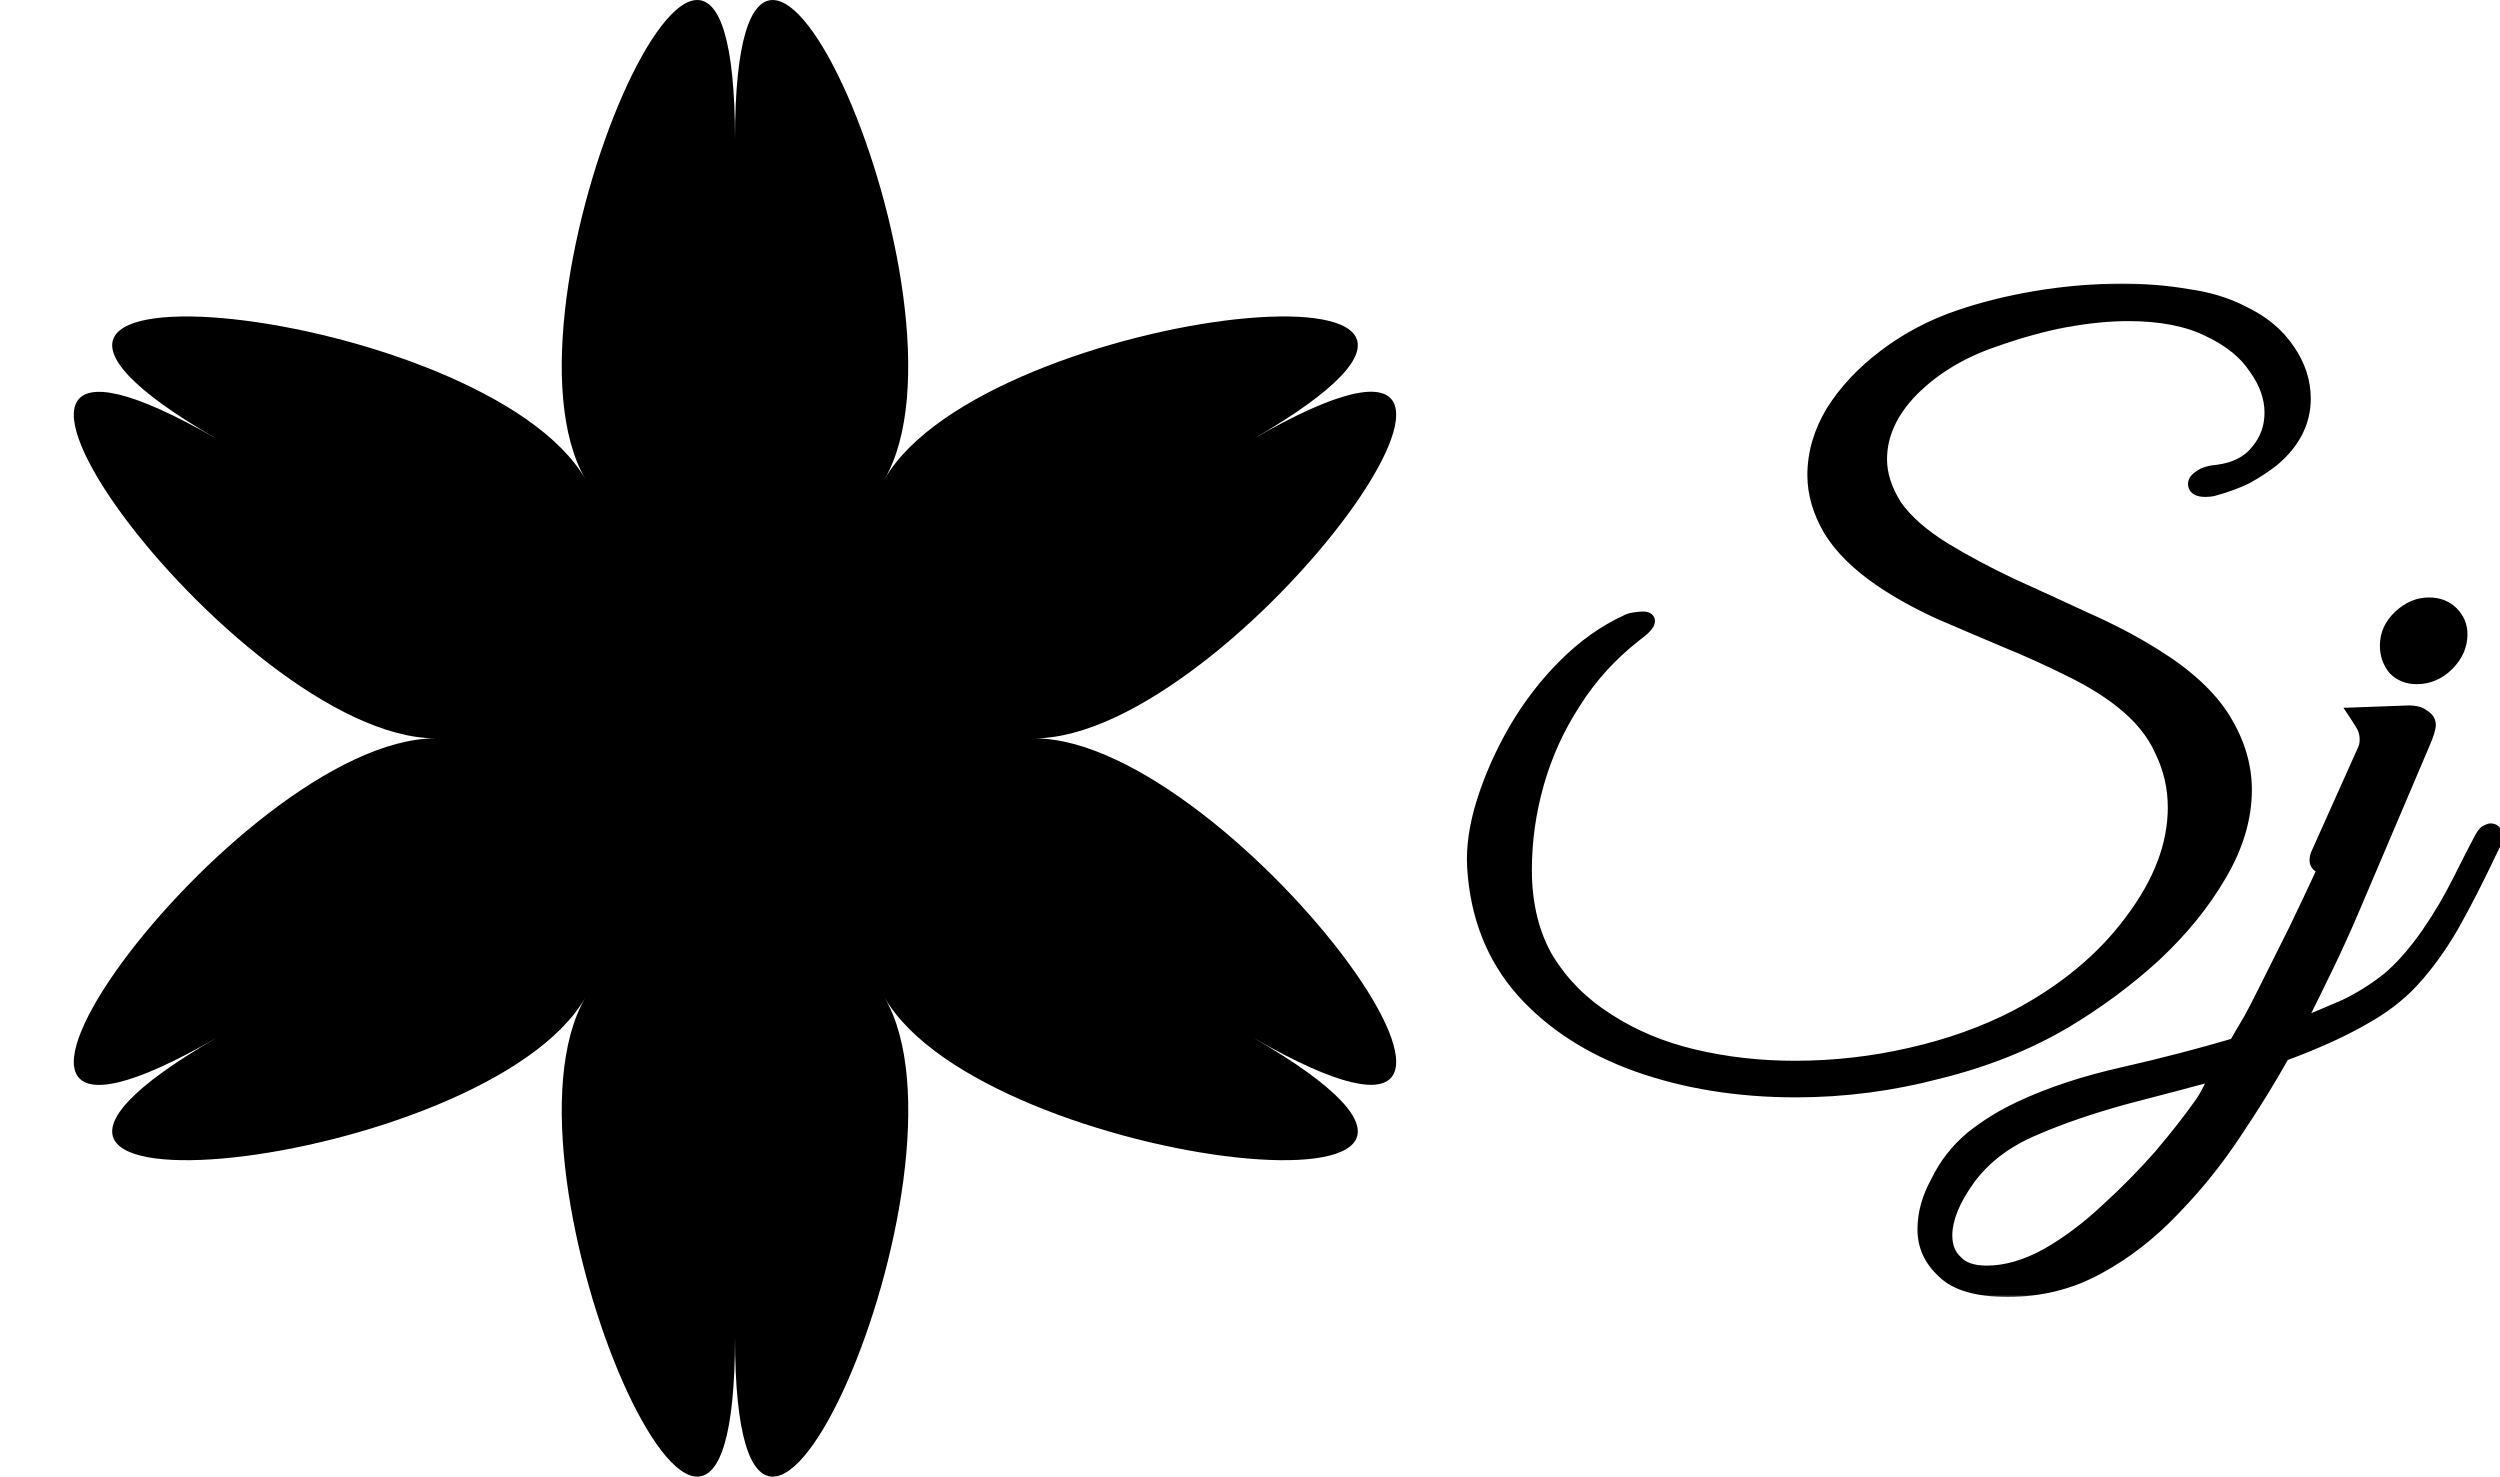 <svg width="364" height="215" viewBox="0 0 364 215" fill="none" xmlns="http://www.w3.org/2000/svg">
<mask id="path-1-outside-1_0_1" maskUnits="userSpaceOnUse" x="213" y="41" width="152" height="148" fill="black">
<rect fill="white" x="213" y="41" width="152" height="148"/>
<path d="M261.464 158.776C253.101 158.776 245.421 157.539 238.424 155.064C231.512 152.589 225.923 148.963 221.656 144.184C217.389 139.32 215.043 133.347 214.616 126.264C214.445 123.363 214.915 120.163 216.024 116.664C217.133 113.165 218.669 109.709 220.632 106.296C222.68 102.797 225.069 99.683 227.8 96.952C230.616 94.136 233.603 92.003 236.76 90.552C237.016 90.381 237.4 90.253 237.912 90.168C238.509 90.083 238.936 90.04 239.192 90.04C239.704 90.04 239.96 90.168 239.96 90.424C239.96 90.851 239.32 91.533 238.04 92.472C234.456 95.288 231.512 98.531 229.208 102.2C226.819 105.869 225.027 109.795 223.832 113.976C222.637 118.157 222.04 122.381 222.04 126.648C222.04 131.683 223.107 136.035 225.24 139.704C227.459 143.288 230.403 146.232 234.072 148.536C237.741 150.925 241.923 152.675 246.616 153.784C251.309 154.893 256.216 155.448 261.336 155.448C267.053 155.448 272.685 154.808 278.232 153.528C283.864 152.248 288.984 150.413 293.592 148.024C300.675 144.269 306.264 139.619 310.36 134.072C314.541 128.525 316.632 123.021 316.632 117.56C316.632 114.659 315.992 111.885 314.712 109.24C313.517 106.595 311.555 104.205 308.824 102.072C306.776 100.451 304.259 98.915 301.272 97.464C298.371 96.013 295.256 94.605 291.928 93.24C288.685 91.875 285.485 90.509 282.328 89.144C279.171 87.693 276.397 86.157 274.008 84.536C270.595 82.232 268.077 79.757 266.456 77.112C264.92 74.467 264.152 71.821 264.152 69.176C264.152 66.019 265.048 62.947 266.84 59.96C268.717 56.973 271.235 54.285 274.392 51.896C277.635 49.421 281.261 47.501 285.272 46.136C288.771 44.941 292.568 44.003 296.664 43.32C300.845 42.637 304.941 42.296 308.952 42.296C312.28 42.296 315.437 42.552 318.424 43.064C321.496 43.491 324.184 44.301 326.488 45.496C329.389 46.861 331.608 48.696 333.144 51C334.68 53.219 335.448 55.565 335.448 58.04C335.448 61.453 333.912 64.44 330.84 67C329.731 67.853 328.493 68.664 327.128 69.432C325.763 70.115 324.141 70.712 322.264 71.224C321.923 71.309 321.539 71.352 321.112 71.352C320.088 71.352 319.576 71.053 319.576 70.456C319.576 70.115 319.832 69.773 320.344 69.432C320.941 69.005 321.795 68.749 322.904 68.664C325.464 68.323 327.384 67.341 328.664 65.72C330.029 64.099 330.712 62.221 330.712 60.088C330.712 57.869 329.944 55.693 328.408 53.56C326.957 51.341 324.696 49.507 321.624 48.056C318.552 46.52 314.627 45.752 309.848 45.752C307.117 45.752 304.088 46.051 300.76 46.648C297.517 47.245 293.976 48.227 290.136 49.592C285.443 51.213 281.517 53.603 278.36 56.76C275.288 59.917 273.752 63.288 273.752 66.872C273.752 69.091 274.477 71.352 275.928 73.656C277.464 75.875 279.896 78.008 283.224 80.056C286.04 81.763 289.24 83.469 292.824 85.176C296.408 86.797 300.035 88.461 303.704 90.168C307.373 91.789 310.701 93.539 313.688 95.416C318.381 98.317 321.752 101.432 323.8 104.76C325.848 108.088 326.872 111.501 326.872 115C326.872 119.096 325.635 123.235 323.16 127.416C320.771 131.512 317.613 135.395 313.688 139.064C309.763 142.648 305.453 145.848 300.76 148.664C295.299 151.907 289.112 154.381 282.2 156.088C275.373 157.88 268.461 158.776 261.464 158.776ZM351.864 98.616C350.584 98.616 349.517 98.189 348.664 97.336C347.896 96.397 347.512 95.288 347.512 94.008C347.512 92.387 348.152 90.979 349.432 89.784C350.712 88.589 352.12 87.992 353.656 87.992C355.021 87.992 356.131 88.419 356.984 89.272C357.837 90.125 358.264 91.149 358.264 92.344C358.264 93.965 357.624 95.416 356.344 96.696C355.064 97.976 353.571 98.616 351.864 98.616ZM292.344 187.832C287.907 187.832 284.792 186.936 283 185.144C281.123 183.437 280.184 181.389 280.184 179C280.184 176.696 280.824 174.392 282.104 172.088C283.299 169.613 284.963 167.48 287.096 165.688C289.229 163.981 291.576 162.531 294.136 161.336C298.488 159.288 303.523 157.624 309.24 156.344C314.872 155.064 320.291 153.656 325.496 152.12C326.179 150.925 326.904 149.688 327.672 148.408C328.355 147.128 328.995 145.891 329.592 144.696C331.299 141.283 332.835 138.211 334.2 135.48C335.565 132.664 337.016 129.592 338.552 126.264C338.296 126.264 337.997 126.179 337.656 126.008C337.4 125.837 337.272 125.581 337.272 125.24C337.272 124.899 337.357 124.557 337.528 124.216L344.184 109.368C344.269 109.197 344.355 108.984 344.44 108.728C344.525 108.387 344.568 108.045 344.568 107.704C344.568 106.851 344.355 106.083 343.928 105.4C343.501 104.717 343.203 104.248 343.032 103.992L350.072 103.736C351.352 103.651 352.248 103.821 352.76 104.248C353.357 104.589 353.656 105.016 353.656 105.528C353.656 106.04 353.357 106.979 352.76 108.344L342.52 132.408C341.325 135.224 340.045 138.04 338.68 140.856C337.315 143.672 335.907 146.531 334.456 149.432C337.016 148.408 339.363 147.427 341.496 146.488C343.629 145.464 345.677 144.184 347.64 142.648C349.603 141.027 351.565 138.808 353.528 135.992C355.235 133.517 356.771 130.915 358.136 128.184C359.501 125.453 360.483 123.533 361.08 122.424C361.421 121.741 361.72 121.315 361.976 121.144C362.317 120.973 362.531 120.888 362.616 120.888C363.128 120.888 363.384 121.187 363.384 121.784C363.384 122.211 363.213 122.723 362.872 123.32C360.739 127.843 358.776 131.683 356.984 134.84C355.192 137.912 353.272 140.557 351.224 142.776C349.261 144.909 346.787 146.787 343.8 148.408C340.813 150.115 337.016 151.821 332.408 153.528C330.36 157.197 328.013 160.995 325.368 164.92C322.723 168.931 319.736 172.643 316.408 176.056C313.08 179.555 309.453 182.371 305.528 184.504C301.517 186.723 297.123 187.832 292.344 187.832ZM289.272 185.272C292.088 185.272 295.032 184.419 298.104 182.712C301.091 181.005 303.992 178.829 306.808 176.184C309.624 173.624 312.227 170.979 314.616 168.248C316.92 165.517 318.797 163.128 320.248 161.08C320.76 160.397 321.229 159.629 321.656 158.776C322.083 157.923 322.509 157.069 322.936 156.216C318.84 157.325 314.317 158.52 309.368 159.8C304.419 161.165 300.067 162.659 296.312 164.28C292.216 165.987 289.016 168.376 286.712 171.448C284.408 174.605 283.256 177.421 283.256 179.896C283.256 181.517 283.768 182.797 284.792 183.736C285.731 184.76 287.224 185.272 289.272 185.272Z"/>
</mask>
<path d="M261.464 158.776C253.101 158.776 245.421 157.539 238.424 155.064C231.512 152.589 225.923 148.963 221.656 144.184C217.389 139.32 215.043 133.347 214.616 126.264C214.445 123.363 214.915 120.163 216.024 116.664C217.133 113.165 218.669 109.709 220.632 106.296C222.68 102.797 225.069 99.683 227.8 96.952C230.616 94.136 233.603 92.003 236.76 90.552C237.016 90.381 237.4 90.253 237.912 90.168C238.509 90.083 238.936 90.04 239.192 90.04C239.704 90.04 239.96 90.168 239.96 90.424C239.96 90.851 239.32 91.533 238.04 92.472C234.456 95.288 231.512 98.531 229.208 102.2C226.819 105.869 225.027 109.795 223.832 113.976C222.637 118.157 222.04 122.381 222.04 126.648C222.04 131.683 223.107 136.035 225.24 139.704C227.459 143.288 230.403 146.232 234.072 148.536C237.741 150.925 241.923 152.675 246.616 153.784C251.309 154.893 256.216 155.448 261.336 155.448C267.053 155.448 272.685 154.808 278.232 153.528C283.864 152.248 288.984 150.413 293.592 148.024C300.675 144.269 306.264 139.619 310.36 134.072C314.541 128.525 316.632 123.021 316.632 117.56C316.632 114.659 315.992 111.885 314.712 109.24C313.517 106.595 311.555 104.205 308.824 102.072C306.776 100.451 304.259 98.915 301.272 97.464C298.371 96.013 295.256 94.605 291.928 93.24C288.685 91.875 285.485 90.509 282.328 89.144C279.171 87.693 276.397 86.157 274.008 84.536C270.595 82.232 268.077 79.757 266.456 77.112C264.92 74.467 264.152 71.821 264.152 69.176C264.152 66.019 265.048 62.947 266.84 59.96C268.717 56.973 271.235 54.285 274.392 51.896C277.635 49.421 281.261 47.501 285.272 46.136C288.771 44.941 292.568 44.003 296.664 43.32C300.845 42.637 304.941 42.296 308.952 42.296C312.28 42.296 315.437 42.552 318.424 43.064C321.496 43.491 324.184 44.301 326.488 45.496C329.389 46.861 331.608 48.696 333.144 51C334.68 53.219 335.448 55.565 335.448 58.04C335.448 61.453 333.912 64.44 330.84 67C329.731 67.853 328.493 68.664 327.128 69.432C325.763 70.115 324.141 70.712 322.264 71.224C321.923 71.309 321.539 71.352 321.112 71.352C320.088 71.352 319.576 71.053 319.576 70.456C319.576 70.115 319.832 69.773 320.344 69.432C320.941 69.005 321.795 68.749 322.904 68.664C325.464 68.323 327.384 67.341 328.664 65.72C330.029 64.099 330.712 62.221 330.712 60.088C330.712 57.869 329.944 55.693 328.408 53.56C326.957 51.341 324.696 49.507 321.624 48.056C318.552 46.52 314.627 45.752 309.848 45.752C307.117 45.752 304.088 46.051 300.76 46.648C297.517 47.245 293.976 48.227 290.136 49.592C285.443 51.213 281.517 53.603 278.36 56.76C275.288 59.917 273.752 63.288 273.752 66.872C273.752 69.091 274.477 71.352 275.928 73.656C277.464 75.875 279.896 78.008 283.224 80.056C286.04 81.763 289.24 83.469 292.824 85.176C296.408 86.797 300.035 88.461 303.704 90.168C307.373 91.789 310.701 93.539 313.688 95.416C318.381 98.317 321.752 101.432 323.8 104.76C325.848 108.088 326.872 111.501 326.872 115C326.872 119.096 325.635 123.235 323.16 127.416C320.771 131.512 317.613 135.395 313.688 139.064C309.763 142.648 305.453 145.848 300.76 148.664C295.299 151.907 289.112 154.381 282.2 156.088C275.373 157.88 268.461 158.776 261.464 158.776ZM351.864 98.616C350.584 98.616 349.517 98.189 348.664 97.336C347.896 96.397 347.512 95.288 347.512 94.008C347.512 92.387 348.152 90.979 349.432 89.784C350.712 88.589 352.12 87.992 353.656 87.992C355.021 87.992 356.131 88.419 356.984 89.272C357.837 90.125 358.264 91.149 358.264 92.344C358.264 93.965 357.624 95.416 356.344 96.696C355.064 97.976 353.571 98.616 351.864 98.616ZM292.344 187.832C287.907 187.832 284.792 186.936 283 185.144C281.123 183.437 280.184 181.389 280.184 179C280.184 176.696 280.824 174.392 282.104 172.088C283.299 169.613 284.963 167.48 287.096 165.688C289.229 163.981 291.576 162.531 294.136 161.336C298.488 159.288 303.523 157.624 309.24 156.344C314.872 155.064 320.291 153.656 325.496 152.12C326.179 150.925 326.904 149.688 327.672 148.408C328.355 147.128 328.995 145.891 329.592 144.696C331.299 141.283 332.835 138.211 334.2 135.48C335.565 132.664 337.016 129.592 338.552 126.264C338.296 126.264 337.997 126.179 337.656 126.008C337.4 125.837 337.272 125.581 337.272 125.24C337.272 124.899 337.357 124.557 337.528 124.216L344.184 109.368C344.269 109.197 344.355 108.984 344.44 108.728C344.525 108.387 344.568 108.045 344.568 107.704C344.568 106.851 344.355 106.083 343.928 105.4C343.501 104.717 343.203 104.248 343.032 103.992L350.072 103.736C351.352 103.651 352.248 103.821 352.76 104.248C353.357 104.589 353.656 105.016 353.656 105.528C353.656 106.04 353.357 106.979 352.76 108.344L342.52 132.408C341.325 135.224 340.045 138.04 338.68 140.856C337.315 143.672 335.907 146.531 334.456 149.432C337.016 148.408 339.363 147.427 341.496 146.488C343.629 145.464 345.677 144.184 347.64 142.648C349.603 141.027 351.565 138.808 353.528 135.992C355.235 133.517 356.771 130.915 358.136 128.184C359.501 125.453 360.483 123.533 361.08 122.424C361.421 121.741 361.72 121.315 361.976 121.144C362.317 120.973 362.531 120.888 362.616 120.888C363.128 120.888 363.384 121.187 363.384 121.784C363.384 122.211 363.213 122.723 362.872 123.32C360.739 127.843 358.776 131.683 356.984 134.84C355.192 137.912 353.272 140.557 351.224 142.776C349.261 144.909 346.787 146.787 343.8 148.408C340.813 150.115 337.016 151.821 332.408 153.528C330.36 157.197 328.013 160.995 325.368 164.92C322.723 168.931 319.736 172.643 316.408 176.056C313.08 179.555 309.453 182.371 305.528 184.504C301.517 186.723 297.123 187.832 292.344 187.832ZM289.272 185.272C292.088 185.272 295.032 184.419 298.104 182.712C301.091 181.005 303.992 178.829 306.808 176.184C309.624 173.624 312.227 170.979 314.616 168.248C316.92 165.517 318.797 163.128 320.248 161.08C320.76 160.397 321.229 159.629 321.656 158.776C322.083 157.923 322.509 157.069 322.936 156.216C318.84 157.325 314.317 158.52 309.368 159.8C304.419 161.165 300.067 162.659 296.312 164.28C292.216 165.987 289.016 168.376 286.712 171.448C284.408 174.605 283.256 177.421 283.256 179.896C283.256 181.517 283.768 182.797 284.792 183.736C285.731 184.76 287.224 185.272 289.272 185.272Z" fill="black"/>
<path d="M238.424 155.064L238.087 156.005L238.091 156.007L238.424 155.064ZM221.656 144.184L220.904 144.843L220.91 144.85L221.656 144.184ZM214.616 126.264L213.618 126.323L213.618 126.324L214.616 126.264ZM216.024 116.664L215.071 116.362L216.024 116.664ZM220.632 106.296L219.769 105.791L219.765 105.798L220.632 106.296ZM227.8 96.952L227.093 96.245L227.093 96.245L227.8 96.952ZM236.76 90.552L237.178 91.461L237.249 91.428L237.315 91.384L236.76 90.552ZM237.912 90.168L237.771 89.178L237.759 89.18L237.748 89.182L237.912 90.168ZM238.04 92.472L237.449 91.666L237.435 91.675L237.422 91.686L238.04 92.472ZM229.208 102.2L230.046 102.746L230.051 102.739L230.055 102.732L229.208 102.2ZM223.832 113.976L222.87 113.701L223.832 113.976ZM225.24 139.704L224.375 140.207L224.382 140.219L224.39 140.23L225.24 139.704ZM234.072 148.536L234.618 147.698L234.611 147.693L234.604 147.689L234.072 148.536ZM246.616 153.784L246.386 154.757L246.386 154.757L246.616 153.784ZM278.232 153.528L278.01 152.553L278.007 152.554L278.232 153.528ZM293.592 148.024L294.052 148.912L294.06 148.908L293.592 148.024ZM310.36 134.072L309.561 133.47L309.556 133.478L310.36 134.072ZM314.712 109.24L313.801 109.652L313.806 109.664L313.812 109.676L314.712 109.24ZM308.824 102.072L308.203 102.856L308.208 102.86L308.824 102.072ZM301.272 97.464L300.825 98.359L300.835 98.364L301.272 97.464ZM291.928 93.24L291.54 94.162L291.548 94.165L291.928 93.24ZM282.328 89.144L281.911 90.053L281.921 90.057L281.931 90.062L282.328 89.144ZM274.008 84.536L274.57 83.709L274.567 83.707L274.008 84.536ZM266.456 77.112L265.591 77.614L265.597 77.624L265.603 77.635L266.456 77.112ZM266.84 59.96L265.993 59.428L265.988 59.437L265.983 59.446L266.84 59.96ZM274.392 51.896L274.995 52.693L274.999 52.691L274.392 51.896ZM285.272 46.136L285.594 47.083L285.595 47.082L285.272 46.136ZM296.664 43.32L296.503 42.333L296.5 42.334L296.664 43.32ZM318.424 43.064L318.255 44.05L318.271 44.052L318.286 44.054L318.424 43.064ZM326.488 45.496L326.028 46.384L326.045 46.393L326.062 46.401L326.488 45.496ZM333.144 51L332.312 51.555L332.317 51.562L332.322 51.569L333.144 51ZM330.84 67L331.45 67.793L331.465 67.781L331.48 67.768L330.84 67ZM327.128 69.432L327.575 70.326L327.597 70.316L327.618 70.304L327.128 69.432ZM322.264 71.224L322.507 72.194L322.517 72.192L322.527 72.189L322.264 71.224ZM320.344 69.432L320.899 70.264L320.912 70.255L320.925 70.246L320.344 69.432ZM322.904 68.664L322.981 69.661L323.009 69.659L323.036 69.655L322.904 68.664ZM328.664 65.72L327.899 65.076L327.889 65.088L327.879 65.1L328.664 65.72ZM328.408 53.56L327.571 54.107L327.583 54.126L327.596 54.144L328.408 53.56ZM321.624 48.056L321.177 48.95L321.187 48.955L321.197 48.96L321.624 48.056ZM300.76 46.648L300.583 45.664L300.579 45.664L300.76 46.648ZM290.136 49.592L290.463 50.537L290.471 50.534L290.136 49.592ZM278.36 56.76L277.653 56.053L277.643 56.063L278.36 56.76ZM275.928 73.656L275.082 74.189L275.093 74.207L275.106 74.225L275.928 73.656ZM283.224 80.056L282.7 80.908L282.706 80.911L283.224 80.056ZM292.824 85.176L292.394 86.079L292.403 86.083L292.412 86.087L292.824 85.176ZM303.704 90.168L303.282 91.075L303.291 91.079L303.3 91.083L303.704 90.168ZM313.688 95.416L313.156 96.263L313.162 96.267L313.688 95.416ZM323.16 127.416L322.299 126.907L322.296 126.912L323.16 127.416ZM313.688 139.064L314.362 139.803L314.371 139.795L313.688 139.064ZM300.76 148.664L301.271 149.524L301.274 149.521L300.76 148.664ZM282.2 156.088L281.96 155.117L281.953 155.119L281.946 155.121L282.2 156.088ZM261.464 157.776C253.201 157.776 245.635 156.554 238.757 154.121L238.091 156.007C245.208 158.524 253.002 159.776 261.464 159.776V157.776ZM238.761 154.123C231.983 151.696 226.542 148.155 222.402 143.518L220.91 144.85C225.303 149.77 231.041 153.483 238.087 156.005L238.761 154.123ZM222.408 143.525C218.302 138.844 216.029 133.088 215.614 126.204L213.618 126.324C214.056 133.606 216.477 139.796 220.904 144.843L222.408 143.525ZM215.614 126.205C215.452 123.453 215.896 120.378 216.977 116.966L215.071 116.362C213.934 119.948 213.438 123.272 213.618 126.323L215.614 126.205ZM216.977 116.966C218.063 113.541 219.569 110.15 221.499 106.794L219.765 105.798C217.769 109.269 216.203 112.79 215.071 116.362L216.977 116.966ZM221.495 106.801C223.502 103.373 225.84 100.326 228.507 97.659L227.093 96.245C224.299 99.039 221.858 102.222 219.769 105.791L221.495 106.801ZM228.507 97.659C231.251 94.915 234.142 92.855 237.178 91.461L236.343 89.643C233.063 91.15 229.981 93.357 227.093 96.245L228.507 97.659ZM237.315 91.384C237.399 91.328 237.621 91.23 238.076 91.154L237.748 89.182C237.179 89.276 236.633 89.435 236.205 89.72L237.315 91.384ZM238.053 91.158C238.65 91.073 239.014 91.04 239.192 91.04V89.04C238.858 89.04 238.369 89.093 237.771 89.178L238.053 91.158ZM239.192 91.04C239.281 91.04 239.336 91.046 239.364 91.05C239.394 91.055 239.372 91.056 239.321 91.03C239.266 91.003 239.165 90.938 239.08 90.811C238.991 90.677 238.96 90.535 238.96 90.424H240.96C240.96 90.185 240.897 89.931 240.744 89.701C240.595 89.478 240.398 89.333 240.215 89.242C239.878 89.073 239.499 89.04 239.192 89.04V91.04ZM238.96 90.424C238.96 90.289 239.007 90.235 238.974 90.292C238.945 90.342 238.88 90.434 238.75 90.572C238.492 90.848 238.068 91.211 237.449 91.666L238.631 93.278C239.292 92.794 239.828 92.347 240.21 91.94C240.4 91.737 240.575 91.52 240.706 91.292C240.833 91.072 240.96 90.773 240.96 90.424H238.96ZM237.422 91.686C233.752 94.569 230.729 97.897 228.361 101.668L230.055 102.732C232.295 99.165 235.16 96.007 238.658 93.258L237.422 91.686ZM228.37 101.654C225.927 105.407 224.093 109.423 222.87 113.701L224.794 114.251C225.961 110.166 227.711 106.332 230.046 102.746L228.37 101.654ZM222.87 113.701C221.651 117.97 221.04 122.287 221.04 126.648H223.04C223.04 122.476 223.624 118.344 224.794 114.251L222.87 113.701ZM221.04 126.648C221.04 131.826 222.138 136.358 224.375 140.207L226.105 139.201C224.075 135.711 223.04 131.539 223.04 126.648H221.04ZM224.39 140.23C226.691 143.948 229.745 147 233.54 149.383L234.604 147.689C231.06 145.464 228.226 142.628 226.09 139.178L224.39 140.23ZM233.526 149.374C237.302 151.832 241.592 153.624 246.386 154.757L246.846 152.811C242.254 151.725 238.181 150.018 234.618 147.698L233.526 149.374ZM246.386 154.757C251.159 155.885 256.143 156.448 261.336 156.448V154.448C256.289 154.448 251.459 153.901 246.846 152.811L246.386 154.757ZM261.336 156.448C267.129 156.448 272.836 155.799 278.457 154.502L278.007 152.554C272.535 153.817 266.978 154.448 261.336 154.448V156.448ZM278.454 154.503C284.159 153.206 289.361 151.344 294.052 148.912L293.132 147.136C288.607 149.482 283.569 151.29 278.01 152.553L278.454 154.503ZM294.06 148.908C301.254 145.094 306.966 140.351 311.164 134.666L309.556 133.478C305.562 138.886 300.095 143.445 293.124 147.14L294.06 148.908ZM311.159 134.674C315.435 129.001 317.632 123.291 317.632 117.56H315.632C315.632 122.751 313.648 128.049 309.561 133.47L311.159 134.674ZM317.632 117.56C317.632 114.506 316.957 111.584 315.612 108.804L313.812 109.676C315.027 112.187 315.632 114.812 315.632 117.56H317.632ZM315.623 108.828C314.35 106.009 312.273 103.498 309.44 101.284L308.208 102.86C310.836 104.913 312.684 107.18 313.801 109.652L315.623 108.828ZM309.445 101.288C307.327 99.611 304.744 98.039 301.709 96.564L300.835 98.364C303.773 99.791 306.225 101.29 308.203 102.856L309.445 101.288ZM301.719 96.57C298.793 95.107 295.656 93.689 292.308 92.315L291.548 94.165C294.856 95.522 297.948 96.92 300.825 98.358L301.719 96.57ZM292.316 92.318C289.076 90.954 285.879 89.59 282.725 88.226L281.931 90.062C285.091 91.428 288.294 92.795 291.54 94.162L292.316 92.318ZM282.746 88.235C279.629 86.803 276.905 85.293 274.57 83.709L273.447 85.364C275.89 87.021 278.713 88.583 281.911 90.053L282.746 88.235ZM274.567 83.707C271.236 81.458 268.835 79.08 267.309 76.589L265.603 77.635C267.32 80.435 269.954 83.006 273.449 85.365L274.567 83.707ZM267.321 76.61C265.859 74.093 265.152 71.619 265.152 69.176H263.152C263.152 72.024 263.981 74.84 265.591 77.614L267.321 76.61ZM265.152 69.176C265.152 66.218 265.989 63.322 267.697 60.474L265.983 59.446C264.107 62.571 263.152 65.819 263.152 69.176H265.152ZM267.687 60.492C269.492 57.62 271.923 55.019 274.995 52.693L273.789 51.099C270.547 53.552 267.942 56.327 265.993 59.428L267.687 60.492ZM274.999 52.691C278.152 50.284 281.682 48.414 285.594 47.083L284.95 45.189C280.841 46.588 277.117 48.558 273.785 51.101L274.999 52.691ZM285.595 47.082C289.036 45.907 292.78 44.981 296.828 44.306L296.5 42.334C292.356 43.024 288.505 43.975 284.949 45.19L285.595 47.082ZM296.825 44.307C300.956 43.633 304.998 43.296 308.952 43.296V41.296C304.884 41.296 300.735 41.642 296.503 42.333L296.825 44.307ZM308.952 43.296C312.229 43.296 315.329 43.548 318.255 44.05L318.593 42.078C315.545 41.556 312.331 41.296 308.952 41.296V43.296ZM318.286 44.054C321.267 44.468 323.842 45.251 326.028 46.384L326.948 44.608C324.526 43.352 321.725 42.513 318.562 42.074L318.286 44.054ZM326.062 46.401C328.825 47.701 330.892 49.425 332.312 51.555L333.976 50.445C332.324 47.967 329.953 46.022 326.914 44.591L326.062 46.401ZM332.322 51.569C333.753 53.636 334.448 55.787 334.448 58.04H336.448C336.448 55.343 335.607 52.801 333.966 50.431L332.322 51.569ZM334.448 58.04C334.448 61.104 333.087 63.825 330.2 66.232L331.48 67.768C334.737 65.055 336.448 61.802 336.448 58.04H334.448ZM330.23 66.207C329.163 67.028 327.966 67.813 326.638 68.56L327.618 70.304C329.02 69.515 330.298 68.678 331.45 67.793L330.23 66.207ZM326.681 68.538C325.388 69.184 323.831 69.76 322.001 70.259L322.527 72.189C324.452 71.664 326.138 71.045 327.575 70.326L326.681 68.538ZM322.021 70.254C321.774 70.316 321.474 70.352 321.112 70.352V72.352C321.604 72.352 322.071 72.303 322.507 72.194L322.021 70.254ZM321.112 70.352C320.902 70.352 320.744 70.336 320.631 70.314C320.516 70.292 320.469 70.267 320.464 70.264C320.463 70.263 320.473 70.269 320.489 70.285C320.506 70.301 320.524 70.323 320.54 70.352C320.575 70.413 320.576 70.459 320.576 70.456H318.576C318.576 71.107 318.89 71.662 319.456 71.992C319.939 72.274 320.536 72.352 321.112 72.352V70.352ZM320.576 70.456C320.576 70.551 320.537 70.585 320.568 70.544C320.605 70.495 320.699 70.397 320.899 70.264L319.789 68.6C319.217 68.981 318.576 69.584 318.576 70.456H320.576ZM320.925 70.246C321.317 69.966 321.966 69.739 322.981 69.661L322.827 67.667C321.623 67.76 320.566 68.044 319.763 68.618L320.925 70.246ZM323.036 69.655C325.786 69.289 327.97 68.213 329.449 66.34L327.879 65.1C326.798 66.47 325.142 67.357 322.772 67.673L323.036 69.655ZM329.429 66.364C330.947 64.561 331.712 62.455 331.712 60.088H329.712C329.712 61.987 329.112 63.636 327.899 65.076L329.429 66.364ZM331.712 60.088C331.712 57.623 330.855 55.247 329.22 52.976L327.596 54.144C329.033 56.14 329.712 58.116 329.712 60.088H331.712ZM329.245 53.013C327.668 50.602 325.244 48.659 322.051 47.152L321.197 48.96C324.148 50.354 326.246 52.081 327.571 54.107L329.245 53.013ZM322.071 47.162C318.817 45.534 314.725 44.752 309.848 44.752V46.752C314.529 46.752 318.287 47.506 321.177 48.95L322.071 47.162ZM309.848 44.752C307.046 44.752 303.956 45.058 300.583 45.664L300.937 47.632C304.22 47.043 307.189 46.752 309.848 46.752V44.752ZM300.579 45.664C297.273 46.273 293.68 47.271 289.801 48.65L290.471 50.534C294.272 49.183 297.761 48.217 300.941 47.631L300.579 45.664ZM289.809 48.647C284.989 50.312 280.929 52.777 277.653 56.053L279.067 57.467C282.106 54.428 285.896 52.115 290.463 50.537L289.809 48.647ZM277.643 56.063C274.434 59.361 272.752 62.971 272.752 66.872H274.752C274.752 63.605 276.142 60.473 279.077 57.457L277.643 56.063ZM272.752 66.872C272.752 69.318 273.554 71.762 275.082 74.189L276.774 73.123C275.401 70.942 274.752 68.863 274.752 66.872H272.752ZM275.106 74.225C276.748 76.597 279.303 78.817 282.7 80.908L283.748 79.204C280.489 77.199 278.18 75.153 276.75 73.087L275.106 74.225ZM282.706 80.911C285.555 82.638 288.786 84.361 292.394 86.079L293.254 84.273C289.694 82.578 286.525 80.887 283.742 79.201L282.706 80.911ZM292.412 86.087C295.993 87.707 299.616 89.37 303.282 91.075L304.126 89.261C300.453 87.553 296.823 85.888 293.236 84.265L292.412 86.087ZM303.3 91.083C306.931 92.687 310.215 94.414 313.156 96.263L314.22 94.569C311.187 92.663 307.816 90.892 304.108 89.253L303.3 91.083ZM313.162 96.267C317.774 99.118 321.009 102.132 322.948 105.284L324.652 104.236C322.495 100.732 318.989 97.517 314.214 94.565L313.162 96.267ZM322.948 105.284C324.911 108.473 325.872 111.707 325.872 115H327.872C327.872 111.295 326.785 107.703 324.652 104.236L322.948 105.284ZM325.872 115C325.872 118.886 324.7 122.851 322.299 126.907L324.021 127.925C326.569 123.619 327.872 119.306 327.872 115H325.872ZM322.296 126.912C319.962 130.914 316.869 134.722 313.005 138.333L314.371 139.795C318.358 136.068 321.579 132.11 324.024 127.92L322.296 126.912ZM313.014 138.326C309.139 141.863 304.883 145.024 300.246 147.807L301.274 149.521C306.023 146.672 310.386 143.433 314.362 139.802L313.014 138.326ZM300.249 147.804C294.882 150.991 288.788 153.431 281.96 155.117L282.44 157.059C289.436 155.331 295.715 152.822 301.271 149.524L300.249 147.804ZM281.946 155.121C275.202 156.891 268.375 157.776 261.464 157.776V159.776C268.548 159.776 275.545 158.869 282.454 157.055L281.946 155.121ZM348.664 97.336L347.89 97.969L347.922 98.008L347.957 98.043L348.664 97.336ZM356.984 89.272L357.691 88.565L357.691 88.565L356.984 89.272ZM356.344 96.696L357.051 97.403L357.051 97.403L356.344 96.696ZM283 185.144L283.707 184.437L283.69 184.42L283.673 184.404L283 185.144ZM282.104 172.088L282.978 172.574L282.992 172.549L283.005 172.523L282.104 172.088ZM287.096 165.688L286.471 164.907L286.462 164.915L286.453 164.922L287.096 165.688ZM294.136 161.336L294.559 162.242L294.562 162.241L294.136 161.336ZM309.24 156.344L309.458 157.32L309.462 157.319L309.24 156.344ZM325.496 152.12L325.779 153.079L326.165 152.965L326.364 152.616L325.496 152.12ZM327.672 148.408L328.529 148.922L328.542 148.901L328.554 148.879L327.672 148.408ZM329.592 144.696L328.698 144.249L328.698 144.249L329.592 144.696ZM334.2 135.48L335.094 135.927L335.1 135.916L334.2 135.48ZM338.552 126.264L339.46 126.683L340.115 125.264H338.552V126.264ZM337.656 126.008L337.101 126.84L337.153 126.875L337.209 126.902L337.656 126.008ZM337.528 124.216L338.422 124.663L338.432 124.644L338.441 124.625L337.528 124.216ZM344.184 109.368L343.29 108.921L343.28 108.94L343.271 108.959L344.184 109.368ZM344.44 108.728L345.389 109.044L345.401 109.008L345.41 108.971L344.44 108.728ZM343.928 105.4L344.776 104.87L344.776 104.87L343.928 105.4ZM343.032 103.992L342.996 102.993L341.207 103.058L342.2 104.547L343.032 103.992ZM350.072 103.736L350.108 104.735L350.123 104.735L350.139 104.734L350.072 103.736ZM352.76 104.248L352.12 105.016L352.187 105.073L352.264 105.116L352.76 104.248ZM352.76 108.344L351.844 107.943L351.84 107.952L352.76 108.344ZM342.52 132.408L341.6 132.016L341.599 132.017L342.52 132.408ZM338.68 140.856L337.78 140.42L337.78 140.42L338.68 140.856ZM334.456 149.432L333.562 148.985L332.385 151.337L334.827 150.36L334.456 149.432ZM341.496 146.488L341.899 147.403L341.914 147.397L341.929 147.39L341.496 146.488ZM347.64 142.648L348.256 143.436L348.267 143.427L348.277 143.419L347.64 142.648ZM353.528 135.992L354.348 136.564L354.351 136.56L353.528 135.992ZM358.136 128.184L359.03 128.631L359.03 128.631L358.136 128.184ZM361.08 122.424L361.96 122.898L361.968 122.885L361.974 122.871L361.08 122.424ZM361.976 121.144L361.529 120.25L361.473 120.277L361.421 120.312L361.976 121.144ZM362.872 123.32L362.004 122.824L361.984 122.858L361.968 122.893L362.872 123.32ZM356.984 134.84L357.848 135.344L357.854 135.334L356.984 134.84ZM351.224 142.776L350.489 142.098L350.488 142.099L351.224 142.776ZM343.8 148.408L343.323 147.529L343.313 147.534L343.304 147.54L343.8 148.408ZM332.408 153.528L332.061 152.59L331.715 152.718L331.535 153.041L332.408 153.528ZM325.368 164.92L324.539 164.361L324.533 164.369L325.368 164.92ZM316.408 176.056L315.692 175.358L315.683 175.367L316.408 176.056ZM305.528 184.504L305.05 183.625L305.044 183.629L305.528 184.504ZM298.104 182.712L298.59 183.586L298.6 183.58L298.104 182.712ZM306.808 176.184L306.135 175.444L306.129 175.45L306.123 175.455L306.808 176.184ZM314.616 168.248L315.369 168.907L315.374 168.9L315.38 168.893L314.616 168.248ZM320.248 161.08L319.448 160.48L319.44 160.491L319.432 160.502L320.248 161.08ZM321.656 158.776L320.762 158.329L320.762 158.329L321.656 158.776ZM322.936 156.216L323.83 156.663L324.828 154.667L322.675 155.251L322.936 156.216ZM309.368 159.8L309.118 158.832L309.11 158.834L309.102 158.836L309.368 159.8ZM296.312 164.28L296.697 165.203L296.708 165.198L296.312 164.28ZM286.712 171.448L285.912 170.848L285.904 170.859L286.712 171.448ZM284.792 183.736L285.529 183.06L285.5 183.028L285.468 182.999L284.792 183.736ZM351.864 97.616C350.831 97.616 350.025 97.282 349.371 96.629L347.957 98.043C349.01 99.096 350.337 99.616 351.864 99.616V97.616ZM349.438 96.703C348.825 95.953 348.512 95.071 348.512 94.008H346.512C346.512 95.505 346.967 96.841 347.89 97.969L349.438 96.703ZM348.512 94.008C348.512 92.688 349.019 91.537 350.114 90.515L348.75 89.053C347.285 90.42 346.512 92.086 346.512 94.008H348.512ZM350.114 90.515C351.237 89.467 352.409 88.992 353.656 88.992V86.992C351.831 86.992 350.187 87.712 348.75 89.053L350.114 90.515ZM353.656 88.992C354.794 88.992 355.636 89.338 356.277 89.979L357.691 88.565C356.625 87.499 355.249 86.992 353.656 86.992V88.992ZM356.277 89.979C356.945 90.647 357.264 91.418 357.264 92.344H359.264C359.264 90.881 358.73 89.604 357.691 88.565L356.277 89.979ZM357.264 92.344C357.264 93.668 356.753 94.873 355.637 95.989L357.051 97.403C358.495 95.96 359.264 94.263 359.264 92.344H357.264ZM355.637 95.989C354.532 97.094 353.288 97.616 351.864 97.616V99.616C353.853 99.616 355.596 98.858 357.051 97.403L355.637 95.989ZM292.344 186.832C287.988 186.832 285.213 185.942 283.707 184.437L282.293 185.851C284.371 187.93 287.826 188.832 292.344 188.832V186.832ZM283.673 184.404C281.989 182.874 281.184 181.089 281.184 179H279.184C279.184 181.69 280.256 184.001 282.327 185.884L283.673 184.404ZM281.184 179C281.184 176.889 281.769 174.751 282.978 172.574L281.23 171.602C279.879 174.033 279.184 176.503 279.184 179H281.184ZM283.005 172.523C284.137 170.177 285.713 168.156 287.739 166.454L286.453 164.922C284.213 166.804 282.46 169.05 281.203 171.653L283.005 172.523ZM287.721 166.469C289.79 164.814 292.068 163.404 294.559 162.242L293.713 160.43C291.084 161.657 288.669 163.149 286.471 164.907L287.721 166.469ZM294.562 162.241C298.835 160.23 303.798 158.587 309.458 157.32L309.022 155.368C303.248 156.661 298.141 158.346 293.71 160.431L294.562 162.241ZM309.462 157.319C315.113 156.035 320.552 154.621 325.779 153.079L325.213 151.161C320.029 152.691 314.631 154.093 309.018 155.369L309.462 157.319ZM326.364 152.616C327.043 151.428 327.765 150.197 328.529 148.922L326.815 147.894C326.043 149.179 325.314 150.423 324.628 151.624L326.364 152.616ZM328.554 148.879C329.241 147.592 329.885 146.346 330.486 145.143L328.698 144.249C328.104 145.435 327.469 146.664 326.79 147.937L328.554 148.879ZM330.486 145.143C332.193 141.73 333.729 138.658 335.094 135.927L333.306 135.033C331.94 137.763 330.404 140.835 328.698 144.249L330.486 145.143ZM335.1 135.916C336.468 133.094 337.922 130.016 339.46 126.683L337.644 125.845C336.11 129.168 334.662 132.234 333.3 135.044L335.1 135.916ZM338.552 125.264C338.509 125.264 338.368 125.246 338.103 125.114L337.209 126.902C337.626 127.111 338.083 127.264 338.552 127.264V125.264ZM338.211 125.176C338.211 125.176 338.22 125.182 338.231 125.195C338.243 125.208 338.254 125.224 338.262 125.241C338.28 125.276 338.272 125.285 338.272 125.24H336.272C336.272 125.873 336.533 126.461 337.101 126.84L338.211 125.176ZM338.272 125.24C338.272 125.071 338.313 124.882 338.422 124.663L336.634 123.769C336.402 124.232 336.272 124.726 336.272 125.24H338.272ZM338.441 124.625L345.097 109.777L343.271 108.959L336.615 123.807L338.441 124.625ZM345.078 109.815C345.192 109.589 345.294 109.328 345.389 109.044L343.491 108.412C343.415 108.64 343.347 108.806 343.29 108.921L345.078 109.815ZM345.41 108.971C345.515 108.552 345.568 108.13 345.568 107.704H343.568C343.568 107.961 343.536 108.221 343.47 108.485L345.41 108.971ZM345.568 107.704C345.568 106.675 345.308 105.721 344.776 104.87L343.08 105.93C343.401 106.444 343.568 107.026 343.568 107.704H345.568ZM344.776 104.87C344.35 104.188 344.044 103.707 343.864 103.437L342.2 104.547C342.361 104.789 342.653 105.247 343.08 105.93L344.776 104.87ZM343.068 104.991L350.108 104.735L350.036 102.737L342.996 102.993L343.068 104.991ZM350.139 104.734C351.37 104.652 351.922 104.851 352.12 105.016L353.4 103.48C352.574 102.791 351.334 102.65 350.005 102.738L350.139 104.734ZM352.264 105.116C352.671 105.349 352.656 105.496 352.656 105.528H354.656C354.656 104.536 354.043 103.83 353.256 103.38L352.264 105.116ZM352.656 105.528C352.656 105.625 352.62 105.869 352.479 106.313C352.344 106.737 352.135 107.278 351.844 107.943L353.676 108.745C353.982 108.045 354.221 107.434 354.385 106.919C354.542 106.425 354.656 105.943 354.656 105.528H352.656ZM351.84 107.952L341.6 132.016L343.44 132.8L353.68 108.736L351.84 107.952ZM341.599 132.017C340.411 134.818 339.138 137.618 337.78 140.42L339.58 141.292C340.952 138.462 342.239 135.63 343.441 132.799L341.599 132.017ZM337.78 140.42C336.417 143.232 335.01 146.087 333.562 148.985L335.35 149.879C336.803 146.974 338.213 144.112 339.58 141.292L337.78 140.42ZM334.827 150.36C337.396 149.333 339.753 148.347 341.899 147.403L341.093 145.573C338.972 146.506 336.636 147.483 334.085 148.504L334.827 150.36ZM341.929 147.39C344.131 146.333 346.24 145.014 348.256 143.436L347.024 141.86C345.115 143.354 343.128 144.595 341.063 145.586L341.929 147.39ZM348.277 143.419C350.329 141.724 352.351 139.43 354.348 136.564L352.708 135.42C350.78 138.186 348.876 140.33 347.003 141.877L348.277 143.419ZM354.351 136.56C356.085 134.046 357.645 131.403 359.03 128.631L357.242 127.737C355.897 130.426 354.385 132.989 352.705 135.424L354.351 136.56ZM359.03 128.631C360.396 125.901 361.371 123.993 361.96 122.898L360.2 121.95C359.594 123.074 358.607 125.006 357.242 127.737L359.03 128.631ZM361.974 122.871C362.132 122.556 362.268 122.325 362.379 122.165C362.5 121.993 362.554 121.961 362.531 121.976L361.421 120.312C361.142 120.498 360.919 120.764 360.741 121.019C360.554 121.286 360.369 121.61 360.186 121.977L361.974 122.871ZM362.423 122.038C362.583 121.959 362.694 121.908 362.763 121.88C362.799 121.866 362.81 121.864 362.803 121.866C362.799 121.867 362.782 121.871 362.757 121.876C362.734 121.88 362.684 121.888 362.616 121.888V119.888C362.455 119.888 362.32 119.924 362.253 119.942C362.172 119.966 362.092 119.995 362.021 120.024C361.877 120.081 361.71 120.159 361.529 120.25L362.423 122.038ZM362.616 121.888C362.649 121.888 362.633 121.893 362.59 121.876C362.54 121.857 362.481 121.819 362.433 121.763C362.387 121.71 362.375 121.668 362.374 121.667C362.374 121.667 362.377 121.675 362.379 121.696C362.382 121.716 362.384 121.745 362.384 121.784H364.384C364.384 121.366 364.298 120.865 363.951 120.461C363.58 120.028 363.07 119.888 362.616 119.888V121.888ZM362.384 121.784C362.384 121.961 362.306 122.294 362.004 122.824L363.74 123.816C364.12 123.151 364.384 122.46 364.384 121.784H362.384ZM361.968 122.893C359.841 127.401 357.89 131.217 356.114 134.346L357.854 135.334C359.662 132.148 361.636 128.284 363.776 123.747L361.968 122.893ZM356.12 134.336C354.358 137.356 352.48 139.941 350.489 142.098L351.959 143.454C354.064 141.174 356.026 138.468 357.848 135.344L356.12 134.336ZM350.488 142.099C348.612 144.139 346.229 145.952 343.323 147.529L344.277 149.287C347.344 147.622 349.911 145.68 351.96 143.453L350.488 142.099ZM343.304 147.54C340.38 149.21 336.637 150.895 332.061 152.59L332.755 154.466C337.395 152.747 341.246 151.019 344.296 149.276L343.304 147.54ZM331.535 153.041C329.502 156.683 327.17 160.456 324.539 164.361L326.197 165.479C328.856 161.533 331.218 157.712 333.281 154.015L331.535 153.041ZM324.533 164.369C321.922 168.328 318.975 171.99 315.692 175.358L317.124 176.754C320.497 173.295 323.523 169.534 326.203 165.471L324.533 164.369ZM315.683 175.367C312.422 178.796 308.877 181.546 305.05 183.625L306.006 185.383C310.03 183.196 313.738 180.313 317.133 176.745L315.683 175.367ZM305.044 183.629C301.188 185.762 296.961 186.832 292.344 186.832V188.832C297.285 188.832 301.847 187.683 306.012 185.379L305.044 183.629ZM289.272 186.272C292.295 186.272 295.405 185.355 298.59 183.586L297.618 181.838C294.659 183.482 291.881 184.272 289.272 184.272V186.272ZM298.6 183.58C301.663 181.83 304.626 179.605 307.493 176.913L306.123 175.455C303.358 178.053 300.519 180.18 297.608 181.844L298.6 183.58ZM307.481 176.924C310.323 174.34 312.953 171.667 315.369 168.907L313.863 167.589C311.5 170.29 308.925 172.908 306.135 175.444L307.481 176.924ZM315.38 168.893C317.696 166.149 319.592 163.736 321.064 161.658L319.432 160.502C318.003 162.52 316.144 164.886 313.852 167.603L315.38 168.893ZM321.048 161.68C321.6 160.944 322.1 160.124 322.55 159.223L320.762 158.329C320.359 159.135 319.92 159.851 319.448 160.48L321.048 161.68ZM322.55 159.223C322.977 158.37 323.404 157.517 323.83 156.663L322.042 155.769C321.615 156.622 321.188 157.475 320.762 158.329L322.55 159.223ZM322.675 155.251C318.583 156.359 314.064 157.553 309.118 158.832L309.618 160.768C314.571 159.487 319.097 158.292 323.197 157.181L322.675 155.251ZM309.102 158.836C304.119 160.211 299.722 161.718 295.916 163.362L296.708 165.198C300.412 163.599 304.718 162.12 309.634 160.764L309.102 158.836ZM295.927 163.357C291.693 165.121 288.339 167.612 285.912 170.848L287.512 172.048C289.693 169.14 292.739 166.852 296.697 165.203L295.927 163.357ZM285.904 170.859C283.542 174.095 282.256 177.118 282.256 179.896H284.256C284.256 177.724 285.274 175.116 287.52 172.037L285.904 170.859ZM282.256 179.896C282.256 181.746 282.851 183.313 284.116 184.473L285.468 182.999C284.685 182.282 284.256 181.288 284.256 179.896H282.256ZM284.055 184.412C285.258 185.724 287.078 186.272 289.272 186.272V184.272C287.37 184.272 286.204 183.796 285.529 183.06L284.055 184.412Z" fill="black" mask="url(#path-1-outside-1_0_1)"/>
<g clip-path="url(#clip0_0_1)">
<path d="M107.016 20.327C107.016 -37.76 143.312 44.58 128.819 69.731C143.338 44.58 232.808 34.845 182.494 63.895C232.808 34.845 179.647 107.502 150.609 107.502C179.647 107.502 232.808 180.119 182.494 151.108C232.808 180.158 143.338 170.424 128.819 145.273C143.338 170.424 107.016 252.764 107.016 194.677C107.016 252.764 70.707 170.424 85.212 145.273C70.694 170.424 -18.777 180.158 31.538 151.108C-18.777 180.158 34.385 107.502 63.434 107.502C34.385 107.502 -18.777 34.884 31.538 63.895C-18.777 34.845 70.694 44.58 85.212 69.731C70.707 44.554 107.016 -37.76 107.016 20.327Z" fill="black"/>
</g>
<defs>
<clipPath id="clip0_0_1">
<rect width="215" height="215" fill="white"/>
</clipPath>
</defs>
</svg>
